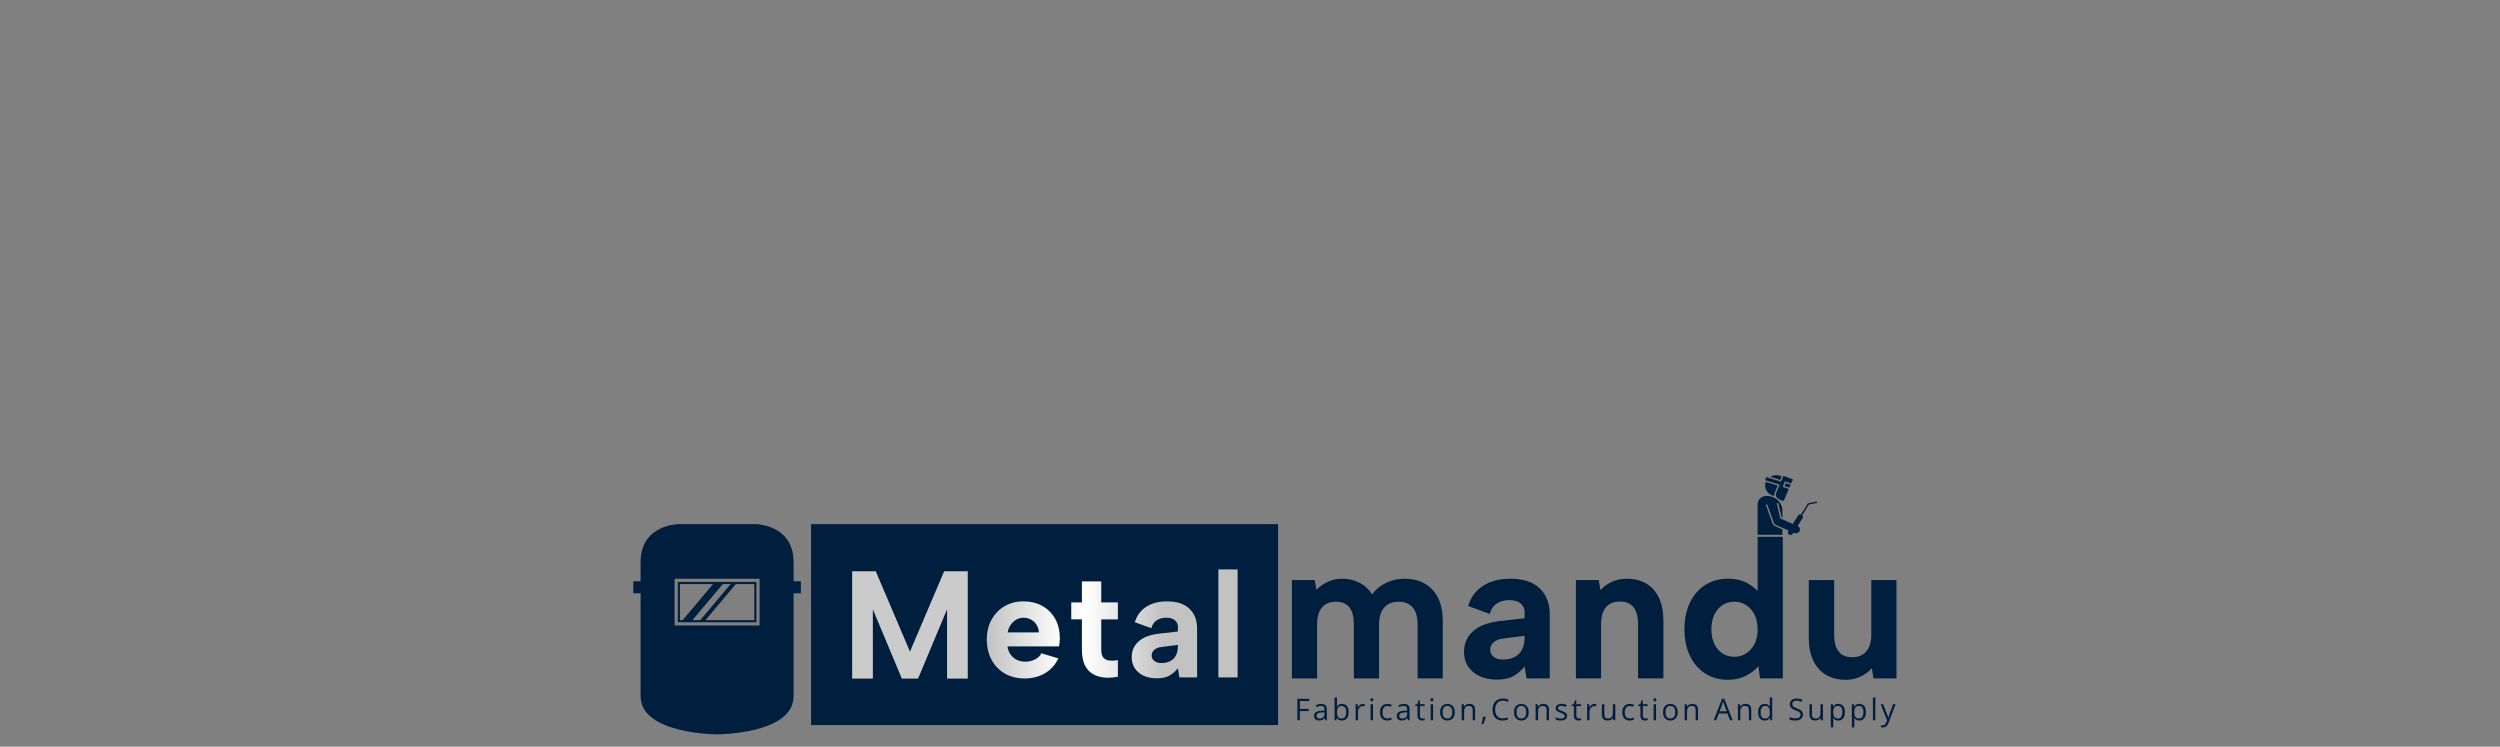 <svg xmlns="http://www.w3.org/2000/svg" version="1.1" xmlns:xlink="http://www.w3.org/1999/xlink" width="1500" height="448" viewBox="0 0 1500 448"><rect x="0" y="0" width="1500" height="448" fill="#808080" stroke="none"/><svg xml:space="preserve" width="1500" height="448" data-version="2" data-id="lg_MyYHVvilEiMKmRWqX0" viewBox="0 0 794 448" x="0" y="0"><rect width="100%" height="100%" fill="transparent"></rect><path fill="#001f3e" d="M100.846 349.16H53.672v24.21h47.174zm-45.899 22.935v-21.66H74.82l-18.24 21.66zm7.495 0 18.24-21.66h4.706l-18.235 21.66zm37.126 0h-29.3l18.235-21.66H99.57v21.66z"></path><path fill="#001f3e" d="M123.159 348.747v-11.35c0-22.934-22.95-22.934-22.95-22.934h-45.9s-22.95 0-22.95 22.935v11.349h-4.358v7.22h4.358v61.704c0 22.935 45.899 22.935 45.899 22.935s45.9 0 45.9-22.935v-61.705h4.356v-7.219zm-20.397 26.534H51.76v-28.033h51.003zm319.388-27.227h13.69l1.06 5.79q2.83-2.95 6.79-4.78 3.95-1.83 8.67-1.83 5.66 0 10.38 2.42 4.72 2.42 7.56 6.9 3.18-4.37 8.32-6.84 5.13-2.48 11.15-2.48 6.96 0 12.09 2.95t7.97 8.55q2.83 5.61 2.83 13.87v34.45h-15.11v-32.45q0-6.72-2.95-10.14-2.95-3.43-8.37-3.43-5.55 0-8.68 3.49-3.12 3.48-3.12 10.32v32.21h-15.11v-32.45q0-6.72-2.65-10.14-2.66-3.43-8.09-3.43-5.54 0-8.43 3.49-2.89 3.48-2.89 10.2v32.33h-15.11Z"></path><rect width="90.51" height="59.82" x="-45.26" y="-29.91" fill="none" rx="0" ry="0" transform="translate(467.9 377.64)"></rect><path fill="#001f3e" d="m562.93 407.054-1.18-7.19q-2.95 3.65-6.67 5.78-3.72 2.12-9.97 2.12-5.9 0-10.33-2.06-4.42-2.07-6.9-5.78-2.48-3.72-2.48-8.8 0-7.43 5.37-12.33 5.37-4.89 16.23-6.19l14.75-1.65v-4.13q0-2.48-2.25-4.61-2.24-2.12-7.08-2.12-4.24 0-7.37 2.07-3.13 2.06-4.19 6.19l-12.98-4.72q2.36-7.91 8.97-12.15 6.61-4.25 16.28-4.25 11.8 0 17.76 5.84 5.96 5.84 5.96 15.4v38.58Zm-1.18-25.6-12.75 1.65q-3.89.47-5.9 2.3-2 1.83-2 4.43 0 2.47 2 4.19 2.01 1.71 5.67 1.71 4.13 0 7.02-1.54 2.89-1.53 4.42-4.48 1.54-2.95 1.54-7.32Z"></path><rect width="51.45" height="60.53" x="-25.73" y="-30.27" fill="none" rx="0" ry="0" transform="translate(551.63 378)"></rect><path fill="#001f3e" d="M592.54 348.054h13.69l1.06 6.02q2.84-3.18 6.91-5.01 4.07-1.83 8.79-1.83 6.96 0 11.86 2.95 4.89 2.95 7.55 8.55 2.65 5.61 2.65 13.87v34.45h-15.22v-32.45q0-6.84-2.71-10.26-2.72-3.42-8.14-3.42-5.55 0-8.44 3.48-2.89 3.48-2.89 10.32v32.33h-15.11Z"></path><rect width="52.51" height="59.82" x="-26.25" y="-29.91" fill="none" rx="0" ry="0" transform="translate(619.3 377.64)"></rect><path fill="#001f3e" d="m703.46 356.904-1.88.24v-35.05h15.1v84.96h-13.69l-.94-7.31q-2.83 3.3-7.49 5.72-4.67 2.42-10.8 2.42-7.67 0-13.57-3.78-5.9-3.77-9.21-10.56-3.3-6.78-3.3-15.99 0-9.2 3.3-16.04 3.31-6.85 9.21-10.56 5.9-3.72 13.57-3.72 6.96 0 11.98 2.83 5.01 2.83 7.72 6.84m-29.61 20.65q0 7.44 3.83 11.98 3.84 4.54 9.97 4.54 3.78 0 6.91-1.94 3.12-1.95 5.07-5.61 1.95-3.66 1.95-8.97 0-5.31-1.95-8.96-1.95-3.66-5.07-5.61-3.13-1.95-6.91-1.95-6.13 0-9.97 4.55-3.83 4.54-3.83 11.97"></path><rect width="59" height="85.79" x="-29.5" y="-42.9" fill="none" rx="0" ry="0" transform="translate(687.68 365.49)"></rect><path fill="#001f3e" d="M784.88 407.054h-13.8l-.95-6.13q-2.95 3.3-7.02 5.13-4.07 1.83-8.67 1.83-6.84 0-11.8-2.95-4.96-2.95-7.67-8.55-2.71-5.61-2.71-13.87v-34.46h15.22v32.57q0 6.73 2.65 10.21 2.66 3.48 8.2 3.48 5.55 0 8.5-3.54t2.95-10.27v-32.45h15.1Z"></path><rect width="52.62" height="59.83" x="-26.31" y="-29.91" fill="none" rx="0" ry="0" transform="translate(759.07 378.47)"></rect><path fill="#001f3e" d="M133.636 314.464h280.198V435.04H133.635z"></path><g transform="translate(192.97 374.96)"><linearGradient id="a" x1="0" x2="-.03" y1="0" y2="0" gradientUnits="objectBoundingBox"><stop offset="0%" stop-color="#cbcbcb"></stop><stop offset="49.8%" stop-color="#fff"></stop><stop offset="100%" stop-color="#cbcbcb"></stop></linearGradient><path fill="url(#a)" d="M162.59 402.62h-12.42v-64.4h14.17l20.52 48.21 20.51-48.21h14.17v64.4h-12.42v-41.58l-17.39 41.58h-9.75l-17.39-41.58Z" transform="translate(-184.85 -370.42)"></path></g><rect width="69.37" height="64.4" x="-34.69" y="-32.2" fill="none" rx="0" ry="0" transform="translate(193.47 375.46)"></rect><path fill="#001f3e" d="M715.994 285.853a6.743 6.284 0 0 0-6.82.265l5.92 1.828zm-4.342 11.735a3.601 3.356 0 0 1 .165-2l1.829-4.263-7.11-2.19a6.743 6.284 0 0 0 5.116 8.453"></path><path fill="#001f3e" d="M716.976 300.479a.344.32 0 0 0 .37-.197l2.96-6.9-3.019-.932a.714.666 0 0 1-.453-.841l.777-2.188a.714.666 0 0 1 .903-.422l3.244 1.001.999-2.324a.026.025 0 0 0-.033-.033l-5.622-2.096a.026.025 0 0 0-.04.012l-1.465 3.421-8.826-2.724-.662 1.849a.026.025 0 0 0 .033.03l8.681 2.679-2.182 5.085a2.708 2.524 0 0 0 .48 2.598c.995 1.06 2.36 1.76 3.852 1.982z"></path><path fill="#001f3e" d="m717.74 291.714 2.9.894.787-1.834-3.026-.934zm8.036 17.7-3.095 4.925-7.124-3.104a.92.857 0 0 1-.509-.598l-1.905-8.383a.447.416 0 0 1 .873-.175l1.905 8.386a.026.025 0 0 0 .033.018l.48.21v-4.346a9.435 8.793 0 0 0-9.435-8.793h-.036c-2.977 0-5.39 2.25-5.39 5.024v18.14a.185.173 0 0 0 .184.173h14.492a.185.173 0 0 0 .185-.172v-3.107l-4.12-1.794a3.601 3.356 0 0 1-1.889-1.975l-3.833-10.67a.448.418 0 0 1 .85-.265l3.826 10.67a2.708 2.524 0 0 0 1.422 1.488l7.5 3.267-.304.487a1.584 1.476 0 0 0 2.729 1.492l.456-.725.39.17a2.47 2.302 0 0 0 2.117-4.16l2.95-4.692a1.584 1.476 0 0 0-.215-1.756l4.027-6.408a.026.025 0 0 1 .034-.012l4.553-.91a.446.416 0 0 0-.185-.81l-4.554.906a.92.857 0 0 0-.602.407l-4.027 6.408a1.584 1.476 0 0 0-1.747.684z"></path><g transform="translate(261 383.95)"><linearGradient id="b" x1="0" x2="2.09" y1="0" y2="0" gradientUnits="objectBoundingBox"><stop offset="0%" stop-color="#c2c2c2"></stop><stop offset="49.8%" stop-color="#fff"></stop><stop offset="100%" stop-color="#c2c2c2"></stop></linearGradient><path fill="url(#b)" d="M253.64 402.54q-6.75 0-11.88-2.97-5.13-2.97-7.97-8.28-2.83-5.31-2.83-12.24 0-6.66 2.83-11.79 2.84-5.13 7.79-8.06 4.95-2.92 11.34-2.92 6.48 0 11.43 2.79 4.95 2.79 7.69 7.78 2.75 5 2.75 11.66 0 .99-.14 2.2-.13 1.22-.31 2.57h-30.96q.36 2.88 1.84 4.9 1.49 2.03 3.69 3.15 2.21 1.13 5 1.13 3.33 0 5.98-1.35 2.66-1.35 3.83-3.69l10.17 3.06q-2.7 5.76-8.01 8.91-5.31 3.15-12.24 3.15m8.55-27.63q-.09-2.52-1.35-4.55-1.26-2.02-3.33-3.15-2.07-1.12-4.59-1.12-2.25 0-4.23 1.12-1.98 1.13-3.38 3.11-1.39 1.98-1.84 4.59Z" transform="translate(-252.88 -379.41)"></path></g><rect width="43.83" height="46.26" x="-21.91" y="-23.13" fill="none" rx="0" ry="0" transform="translate(261.5 384.45)"></rect><g transform="translate(303.75 377.81)"><linearGradient id="c" x1="-1.46" x2="2.06" y1="0" y2="0" gradientUnits="objectBoundingBox"><stop offset="0%" stop-color="#c2c2c2"></stop><stop offset="49.8%" stop-color="#fff"></stop><stop offset="100%" stop-color="#c2c2c2"></stop></linearGradient><path fill="url(#c)" d="M288.02 356.91v-12.6h11.61v12.6h9.99v10.17h-9.99v18.27q0 3.51 1.53 4.95 1.53 1.44 3.82 1.53 2.3.09 4.64-.27v9.9q-4.14.9-8.06.54-3.91-.36-6.97-2.12-3.06-1.75-4.82-5.35-1.75-3.6-1.75-9.18v-18.27h-6.39v-10.17Z" transform="translate(-295.63 -373.27)"></path></g><rect width="27.99" height="57.91" x="-13.99" y="-28.96" fill="none" rx="0" ry="0" transform="translate(304.25 378.31)"></rect><g transform="translate(345.64 383.91)"><linearGradient id="d" x1="-1.74" x2=".46" y1="0" y2="0" gradientUnits="objectBoundingBox"><stop offset="0%" stop-color="#c2c2c2"></stop><stop offset="49.8%" stop-color="#fff"></stop><stop offset="100%" stop-color="#c2c2c2"></stop></linearGradient><path fill="url(#d)" d="m346.52 401.91-.9-5.49q-2.25 2.79-5.09 4.41-2.83 1.62-7.6 1.62-4.5 0-7.88-1.58-3.37-1.57-5.26-4.41-1.89-2.83-1.89-6.7 0-5.67 4.09-9.41 4.1-3.73 12.38-4.72l11.25-1.26v-3.15q0-1.89-1.71-3.51-1.71-1.62-5.4-1.62-3.24 0-5.63 1.57-2.38 1.58-3.19 4.73l-9.9-3.6q1.8-6.03 6.84-9.27 5.04-3.24 12.42-3.24 9 0 13.54 4.45 4.55 4.46 4.55 11.75v29.43Zm-.9-19.53-9.72 1.26q-2.97.36-4.5 1.75-1.53 1.4-1.53 3.38 0 1.89 1.53 3.19 1.53 1.31 4.32 1.31 3.15 0 5.35-1.17 2.21-1.17 3.38-3.42t1.17-5.58Z" transform="translate(-337.52 -379.37)"></path></g><rect width="39.24" height="46.17" x="-19.62" y="-23.09" fill="none" rx="0" ry="0" transform="translate(346.14 384.41)"></rect><g transform="translate(383.8 374.05)"><linearGradient id="e" x1="-5.5" x2="-.09" y1="0" y2="0" gradientUnits="objectBoundingBox"><stop offset="0%" stop-color="#c2c2c2"></stop><stop offset="49.8%" stop-color="#fff"></stop><stop offset="100%" stop-color="#c2c2c2"></stop></linearGradient><path fill="url(#e)" d="M369.92 337.11h11.52v64.8h-11.52Z" transform="translate(-375.68 -369.51)"></path></g><rect width="11.52" height="64.8" x="-5.76" y="-32.4" fill="none" rx="0" ry="0" transform="translate(384.3 374.55)"></rect><path fill="#001f3e" d="M426.92 432.144h-1.49v-12.85h7.15v1.32h-5.66v4.71h5.32v1.31h-5.32Z"></path><rect width="7.15" height="12.85" x="-3.58" y="-6.42" fill="none" rx="0" ry="0" transform="translate(429.5 426.22)"></rect><path fill="#001f3e" d="M439.72 422.354q1.72 0 2.56.77.83.78.83 2.47v6.55h-1.06l-.28-1.42h-.07q-.41.52-.85.88t-1.01.54q-.58.18-1.41.18-.88 0-1.56-.31t-1.08-.93q-.39-.63-.39-1.58 0-1.45 1.15-2.22 1.14-.77 3.48-.84l1.66-.07v-.59q0-1.25-.54-1.75-.53-.5-1.51-.5-.76 0-1.44.22-.69.22-1.3.52l-.45-1.11q.65-.34 1.49-.57.85-.24 1.78-.24m1.95 5.04-1.47.07q-1.8.07-2.54.59-.74.51-.74 1.46 0 .83.51 1.22.5.4 1.32.4 1.29 0 2.1-.71.82-.71.82-2.14Z"></path><rect width="7.71" height="9.97" x="-3.85" y="-4.99" fill="none" rx="0" ry="0" transform="translate(439.75 427.84)"></rect><path fill="#001f3e" d="M449.2 418.464v3.42q0 .59-.03 1.15-.03.55-.05.86h.08q.39-.65 1.14-1.1.75-.45 1.91-.45 1.81 0 2.88 1.25 1.08 1.26 1.08 3.73 0 1.62-.49 2.74-.49 1.11-1.39 1.69-.9.57-2.12.57-1.14 0-1.88-.43-.73-.43-1.12-1.04h-.12l-.3 1.29h-1.05v-13.68Zm2.81 5.1q-1.05 0-1.66.41-.62.41-.89 1.23-.26.82-.26 2.08v.08q0 1.82.6 2.78.61.96 2.21.96 1.34 0 2.02-.98.67-.99.67-2.81 0-1.87-.66-2.81-.67-.94-2.03-.94"></path><rect width="8.47" height="13.86" x="-4.24" y="-6.93" fill="none" rx="0" ry="0" transform="translate(452.48 425.9)"></rect><path fill="#001f3e" d="M464.75 422.334q.29 0 .6.03.32.03.57.09l-.19 1.35q-.24-.06-.53-.1-.29-.03-.54-.03-.58 0-1.09.23-.52.23-.91.67-.38.43-.6 1.04-.22.62-.22 1.36v5.17h-1.47v-9.63h1.21l.16 1.77h.06q.3-.53.72-.98.43-.44.98-.7.56-.27 1.25-.27"></path><rect width="5.55" height="9.81" x="-2.77" y="-4.91" fill="none" rx="0" ry="0" transform="translate(463.64 427.74)"></rect><path fill="#001f3e" d="M470.81 422.514v9.63h-1.46v-9.63Zm-.72-3.61q.36 0 .62.24.26.23.26.72t-.26.72q-.26.24-.62.24-.37 0-.62-.24-.25-.23-.25-.72t.25-.72q.25-.24.62-.24"></path><rect width="1.75" height="13.24" x="-.88" y="-6.62" fill="none" rx="0" ry="0" transform="translate(470.6 426.02)"></rect><path fill="#001f3e" d="M479.37 432.324q-1.3 0-2.29-.54-1-.54-1.55-1.63-.56-1.1-.56-2.77 0-1.75.59-2.86.58-1.12 1.61-1.65 1.03-.54 2.34-.54.72 0 1.39.15.68.14 1.11.36l-.44 1.22q-.44-.17-1.02-.31-.57-.14-1.08-.14-1 0-1.66.43-.66.43-.99 1.26-.33.84-.33 2.06 0 1.17.32 1.99.32.83.96 1.27.63.43 1.59.43.77 0 1.38-.16.62-.16 1.12-.38v1.3q-.49.24-1.08.37-.59.14-1.41.14"></path><rect width="7.04" height="9.99" x="-3.52" y="-5" fill="none" rx="0" ry="0" transform="translate(478.99 427.83)"></rect><path fill="#001f3e" d="M489.36 422.354q1.72 0 2.55.77.84.78.84 2.47v6.55h-1.06l-.29-1.42h-.07q-.4.52-.84.88-.44.36-1.01.54-.58.18-1.42.18-.87 0-1.56-.31-.68-.31-1.07-.93-.39-.63-.39-1.58 0-1.45 1.14-2.22 1.15-.77 3.48-.84l1.67-.07v-.59q0-1.25-.54-1.75t-1.51-.5q-.76 0-1.44.22-.69.22-1.3.52l-.45-1.11q.65-.34 1.49-.57.84-.24 1.78-.24m1.95 5.04-1.47.07q-1.8.07-2.54.59-.74.51-.74 1.46 0 .83.5 1.22.5.4 1.33.4 1.28 0 2.1-.71.82-.71.82-2.14Z"></path><rect width="7.71" height="9.97" x="-3.85" y="-4.99" fill="none" rx="0" ry="0" transform="translate(489.4 427.84)"></rect><path fill="#001f3e" d="M500.49 431.124q.36 0 .73-.06.38-.06.62-.15v1.13q-.26.12-.71.2-.45.08-.88.08-.77 0-1.39-.27-.62-.27-1-.91-.37-.64-.37-1.78v-5.71h-1.37v-.71l1.38-.57.58-2.09h.88v2.23h2.82v1.14h-2.82v5.67q0 .9.41 1.35.42.45 1.12.45"></path><rect width="5.72" height="12.04" x="-2.86" y="-6.02" fill="none" rx="0" ry="0" transform="translate(499.48 426.8)"></rect><path fill="#001f3e" d="M506.87 422.514v9.63h-1.46v-9.63Zm-.71-3.61q.36 0 .62.24.26.23.26.72t-.26.72q-.26.24-.62.24-.38 0-.63-.24-.25-.23-.25-.72t.25-.72q.25-.24.63-.24"></path><rect width="1.76" height="13.24" x="-.88" y="-6.62" fill="none" rx="0" ry="0" transform="translate(506.66 426.02)"></rect><path fill="#001f3e" d="M519.88 427.314q0 1.18-.31 2.11-.3.94-.88 1.58-.58.64-1.41.98-.82.34-1.86.34-.96 0-1.77-.34-.8-.34-1.39-.98-.58-.64-.9-1.58-.32-.93-.32-2.11 0-1.59.53-2.7.54-1.11 1.54-1.69 1-.59 2.38-.59 1.31 0 2.3.59.99.59 1.54 1.7.55 1.11.55 2.69m-7.33 0q0 1.16.31 2.01.31.85.95 1.32.64.46 1.65.46 1 0 1.65-.46.64-.47.95-1.32.31-.85.31-2.01 0-1.15-.31-1.99-.31-.84-.95-1.3-.64-.46-1.66-.46-1.5 0-2.2 1-.7.99-.7 2.75"></path><rect width="8.84" height="9.99" x="-4.42" y="-5" fill="none" rx="0" ry="0" transform="translate(515.96 427.83)"></rect><path fill="#001f3e" d="M528.58 422.334q1.72 0 2.6.84.88.84.88 2.7v6.27h-1.45v-6.18q0-1.2-.54-1.8-.55-.6-1.69-.6-1.6 0-2.25.91-.65.9-.65 2.63v5.04h-1.46v-9.63h1.18l.22 1.39h.08q.31-.51.78-.86.48-.35 1.07-.53.58-.18 1.23-.18"></path><rect width="8.04" height="9.81" x="-4.02" y="-4.91" fill="none" rx="0" ry="0" transform="translate(528.54 427.74)"></rect><path fill="#001f3e" d="m538.35 430.054.12.2q-.16.64-.4 1.37-.25.73-.53 1.47-.29.73-.58 1.37h-1.09q.19-.7.36-1.48.18-.78.32-1.54.15-.76.24-1.39Z"></path><rect width="2.6" height="4.41" x="-1.3" y="-2.21" fill="none" rx="0" ry="0" transform="translate(537.67 432.76)"></rect><path fill="#001f3e" d="M548.67 420.424q-1.06 0-1.91.37-.85.36-1.44 1.05-.59.69-.91 1.67-.32.98-.32 2.2 0 1.61.51 2.81.5 1.19 1.51 1.84 1.01.65 2.52.65.86 0 1.62-.15.76-.14 1.48-.36v1.3q-.7.26-1.47.39-.78.13-1.84.13-1.96 0-3.28-.82-1.31-.81-1.96-2.29-.66-1.49-.66-3.51 0-1.46.41-2.67t1.19-2.09q.79-.88 1.94-1.35 1.15-.48 2.63-.48.98 0 1.88.19.91.19 1.64.55l-.6 1.27q-.62-.28-1.35-.49-.73-.21-1.59-.21"></path><rect width="9.69" height="13.21" x="-4.84" y="-6.61" fill="none" rx="0" ry="0" transform="translate(547.87 426.22)"></rect><path fill="#001f3e" d="M564.22 427.314q0 1.18-.3 2.11-.31.94-.89 1.58-.58.64-1.4.98-.83.34-1.86.34-.97 0-1.77-.34-.81-.34-1.39-.98-.59-.64-.91-1.58-.32-.93-.32-2.11 0-1.59.54-2.7.53-1.11 1.53-1.69 1-.59 2.38-.59 1.32 0 2.31.59t1.53 1.7q.55 1.11.55 2.69m-7.33 0q0 1.16.31 2.01.31.85.95 1.32.64.46 1.65.46 1 0 1.65-.46.65-.47.95-1.32.31-.85.31-2.01 0-1.15-.31-1.99-.3-.84-.94-1.3-.65-.46-1.67-.46-1.5 0-2.2 1-.7.99-.7 2.75"></path><rect width="8.84" height="9.99" x="-4.42" y="-5" fill="none" rx="0" ry="0" transform="translate(560.3 427.83)"></rect><path fill="#001f3e" d="M572.93 422.334q1.71 0 2.59.84.88.84.88 2.7v6.27h-1.44v-6.18q0-1.2-.55-1.8-.55-.6-1.68-.6-1.6 0-2.25.91-.65.9-.65 2.63v5.04h-1.46v-9.63h1.17l.22 1.39h.08q.31-.51.78-.86.48-.35 1.07-.53.59-.18 1.24-.18"></path><rect width="8.03" height="9.81" x="-4.01" y="-4.91" fill="none" rx="0" ry="0" transform="translate(572.88 427.74)"></rect><path fill="#001f3e" d="M587.26 429.504q0 .93-.46 1.56-.47.62-1.32.94-.86.32-2.05.32-1.01 0-1.75-.16-.73-.16-1.29-.45v-1.34q.59.29 1.41.52.82.24 1.67.24 1.25 0 1.81-.4.56-.41.56-1.1 0-.4-.22-.7-.23-.3-.75-.59-.53-.29-1.46-.63-.93-.35-1.6-.7-.67-.34-1.04-.85-.36-.5-.36-1.3 0-1.22.99-1.87.99-.66 2.6-.66.87 0 1.63.17.76.17 1.42.46l-.5 1.17q-.59-.25-1.27-.43-.68-.17-1.38-.17-1.01 0-1.55.33-.54.34-.54.92 0 .44.25.73t.8.55q.56.25 1.46.6.91.33 1.57.69.65.35 1.01.86.36.5.36 1.29"></path><rect width="6.87" height="9.99" x="-3.44" y="-5" fill="none" rx="0" ry="0" transform="translate(584.33 427.83)"></rect><path fill="#001f3e" d="M594.33 431.124q.37 0 .74-.06.38-.06.62-.15v1.13q-.26.12-.71.2-.45.08-.88.08-.77 0-1.39-.27-.63-.27-1-.91t-.37-1.78v-5.71h-1.37v-.71l1.38-.57.58-2.09h.88v2.23h2.82v1.14h-2.82v5.67q0 .9.41 1.35.42.45 1.11.45"></path><rect width="5.72" height="12.04" x="-2.86" y="-6.02" fill="none" rx="0" ry="0" transform="translate(593.33 426.8)"></rect><path fill="#001f3e" d="M603.64 422.334q.29 0 .6.03.32.03.57.09l-.19 1.35q-.24-.06-.53-.1-.29-.03-.54-.03-.58 0-1.1.23-.51.23-.9.67-.38.43-.6 1.04-.22.62-.22 1.36v5.17h-1.47v-9.63h1.21l.16 1.77h.06q.3-.53.72-.98.42-.44.98-.7.56-.27 1.25-.27"></path><rect width="5.55" height="9.81" x="-2.77" y="-4.91" fill="none" rx="0" ry="0" transform="translate(602.53 427.74)"></rect><path fill="#001f3e" d="M616.19 422.514v9.63h-1.2l-.21-1.35h-.08q-.29.5-.77.84-.47.34-1.07.52-.59.17-1.26.17-1.14 0-1.91-.37-.78-.37-1.17-1.15-.39-.77-.39-1.98v-6.31h1.48v6.2q0 1.21.54 1.8.55.59 1.66.59 1.08 0 1.71-.4.64-.4.92-1.19.28-.79.28-1.93v-5.07Z"></path><rect width="8.06" height="9.81" x="-4.03" y="-4.91" fill="none" rx="0" ry="0" transform="translate(612.66 427.92)"></rect><path fill="#001f3e" d="M624.75 432.324q-1.3 0-2.29-.54t-1.55-1.63q-.55-1.1-.55-2.77 0-1.75.58-2.86.59-1.12 1.62-1.65 1.02-.54 2.33-.54.72 0 1.4.15.67.14 1.1.36l-.44 1.22q-.44-.17-1.01-.31-.58-.14-1.08-.14-1 0-1.67.43-.66.43-.99 1.26-.33.84-.33 2.06 0 1.17.32 1.99.32.83.96 1.27.64.43 1.59.43.77 0 1.38-.16.62-.16 1.12-.38v1.3q-.48.24-1.08.37-.59.14-1.41.14"></path><rect width="7.03" height="9.99" x="-3.52" y="-5" fill="none" rx="0" ry="0" transform="translate(624.38 427.83)"></rect><path fill="#001f3e" d="M634.25 431.124q.36 0 .74-.06.37-.06.61-.15v1.13q-.25.12-.71.2-.45.08-.88.08-.76 0-1.39-.27-.62-.27-1-.91-.37-.64-.37-1.78v-5.71h-1.37v-.71l1.38-.57.58-2.09h.88v2.23h2.82v1.14h-2.82v5.67q0 .9.42 1.35.41.45 1.11.45"></path><rect width="5.72" height="12.04" x="-2.86" y="-6.02" fill="none" rx="0" ry="0" transform="translate(633.24 426.8)"></rect><path fill="#001f3e" d="M640.63 422.514v9.63h-1.46v-9.63Zm-.71-3.61q.36 0 .62.24.26.23.26.72t-.26.72q-.26.24-.62.24-.38 0-.63-.24-.25-.23-.25-.72t.25-.72q.25-.24.63-.24"></path><rect width="1.76" height="13.24" x="-.88" y="-6.62" fill="none" rx="0" ry="0" transform="translate(640.42 426.02)"></rect><path fill="#001f3e" d="M653.64 427.314q0 1.18-.31 2.11-.3.94-.88 1.58-.58.64-1.4.98-.83.34-1.86.34-.97 0-1.77-.34-.81-.34-1.39-.98-.59-.64-.91-1.58-.32-.93-.32-2.11 0-1.59.54-2.7.53-1.11 1.53-1.69 1-.59 2.38-.59 1.32 0 2.31.59.98.59 1.53 1.7.55 1.11.55 2.69m-7.33 0q0 1.16.31 2.01.31.85.95 1.32.64.46 1.65.46 1 0 1.65-.46.65-.47.95-1.32.31-.85.31-2.01 0-1.15-.31-1.99-.3-.84-.95-1.3-.64-.46-1.66-.46-1.5 0-2.2 1-.7.99-.7 2.75"></path><rect width="8.84" height="9.99" x="-4.42" y="-5" fill="none" rx="0" ry="0" transform="translate(649.72 427.83)"></rect><path fill="#001f3e" d="M662.35 422.334q1.71 0 2.59.84.88.84.88 2.7v6.27h-1.44v-6.18q0-1.2-.55-1.8-.55-.6-1.69-.6-1.6 0-2.25.91-.65.9-.65 2.63v5.04h-1.45v-9.63h1.17l.22 1.39h.08q.31-.51.78-.86.48-.35 1.07-.53.59-.18 1.24-.18"></path><rect width="8.03" height="9.81" x="-4.01" y="-4.91" fill="none" rx="0" ry="0" transform="translate(662.3 427.74)"></rect><path fill="#001f3e" d="m685.02 432.144-1.58-4.08h-5.15l-1.58 4.08h-1.51l5.03-12.9h1.34l5 12.9Zm-2.03-5.4-1.5-4.06q-.06-.15-.18-.51-.11-.37-.24-.75-.12-.39-.2-.63-.09.36-.19.72t-.2.66q-.09.3-.16.51l-1.53 4.06Z"></path><rect width="11.37" height="12.9" x="-5.68" y="-6.45" fill="none" rx="0" ry="0" transform="translate(681.38 426.2)"></rect><path fill="#001f3e" d="M694.3 422.334q1.72 0 2.6.84.87.84.87 2.7v6.27h-1.44v-6.18q0-1.2-.55-1.8-.55-.6-1.68-.6-1.6 0-2.25.91-.65.9-.65 2.63v5.04h-1.46v-9.63h1.18l.22 1.39h.08q.31-.51.78-.86.48-.35 1.06-.53.59-.18 1.24-.18"></path><rect width="8.03" height="9.81" x="-4.01" y="-4.91" fill="none" rx="0" ry="0" transform="translate(694.25 427.74)"></rect><path fill="#001f3e" d="M705.83 432.324q-1.83 0-2.9-1.25-1.07-1.25-1.07-3.71 0-2.49 1.09-3.76 1.09-1.27 2.9-1.27.77 0 1.34.2.57.21.99.54.41.34.69.77h.11q-.04-.27-.08-.74-.03-.48-.03-.78v-3.86h1.46v13.68h-1.18l-.22-1.37h-.06q-.27.43-.69.78-.42.35-.99.56-.58.21-1.36.21m.23-1.22q1.54 0 2.19-.88.64-.87.64-2.61v-.26q0-1.84-.61-2.82-.61-.98-2.22-.98-1.35 0-2.02 1.03-.66 1.03-.66 2.81t.66 2.75q.66.96 2.02.96"></path><rect width="8.47" height="13.86" x="-4.24" y="-6.93" fill="none" rx="0" ry="0" transform="translate(706.6 425.9)"></rect><path fill="#001f3e" d="M728.8 428.724q0 1.14-.57 1.95-.56.8-1.58 1.22-1.02.43-2.4.43-.73 0-1.38-.07-.65-.07-1.2-.21-.54-.13-.96-.32v-1.43q.66.27 1.61.5.95.23 1.99.23.97 0 1.63-.25.67-.26 1.02-.75t.35-1.18q0-.65-.29-1.1-.29-.44-.97-.81-.67-.36-1.83-.77-.82-.29-1.44-.64-.62-.35-1.05-.79-.42-.44-.63-1.02-.22-.58-.22-1.33 0-1.02.52-1.76.53-.73 1.45-1.12.93-.39 2.14-.39 1.02 0 1.9.19.87.19 1.6.52l-.46 1.28q-.7-.29-1.48-.48-.77-.2-1.6-.2-.83 0-1.39.25-.57.24-.87.68-.3.44-.3 1.04 0 .68.29 1.13.28.45.91.79.63.35 1.67.73 1.13.41 1.92.87.79.47 1.21 1.13.41.66.41 1.68"></path><rect width="8.09" height="13.21" x="-4.04" y="-6.61" fill="none" rx="0" ry="0" transform="translate(725.25 426.22)"></rect><path fill="#001f3e" d="M740.77 422.514v9.63h-1.19l-.21-1.35h-.08q-.3.5-.78.84-.47.34-1.06.52-.6.17-1.26.17-1.15 0-1.92-.37t-1.16-1.15q-.4-.77-.4-1.98v-6.31h1.48v6.2q0 1.21.55 1.8.54.59 1.66.59 1.07 0 1.71-.4.63-.4.91-1.19.29-.79.29-1.93v-5.07Z"></path><rect width="8.06" height="9.81" x="-4.03" y="-4.91" fill="none" rx="0" ry="0" transform="translate(737.24 427.92)"></rect><path fill="#001f3e" d="M750 422.334q1.81 0 2.88 1.24 1.07 1.24 1.07 3.73 0 1.64-.49 2.76-.49 1.11-1.39 1.69-.89.57-2.1.57-.76 0-1.35-.21-.58-.2-.99-.54-.41-.34-.68-.75h-.11l.07.83q.04.48.04.84v3.96h-1.47v-13.94h1.2l.2 1.42h.07q.28-.44.68-.8.41-.37.99-.58.59-.22 1.38-.22m-.25 1.23q-1 0-1.61.39-.61.39-.89 1.16-.29.76-.3 1.92v.29q0 1.22.26 2.06.27.84.89 1.28.62.44 1.67.44.89 0 1.49-.48t.89-1.35q.3-.86.3-1.99 0-1.7-.67-2.71-.66-1.01-2.03-1.01"></path><rect width="8.47" height="14.12" x="-4.24" y="-7.06" fill="none" rx="0" ry="0" transform="translate(750.22 429.9)"></rect><path fill="#001f3e" d="M762.64 422.334q1.8 0 2.87 1.24t1.07 3.73q0 1.64-.49 2.76-.49 1.11-1.38 1.69-.89.57-2.11.57-.76 0-1.34-.21-.58-.2-1-.54-.41-.34-.68-.75h-.11l.07.83q.04.48.04.84v3.96h-1.47v-13.94h1.21l.19 1.42h.07q.28-.44.68-.8.41-.37.99-.58.59-.22 1.39-.22m-.26 1.23q-1 0-1.61.39-.61.39-.89 1.16-.28.76-.3 1.92v.29q0 1.22.27 2.06.27.84.88 1.28.62.44 1.67.44.9 0 1.49-.48.6-.48.9-1.35.29-.86.29-1.99 0-1.7-.66-2.71-.67-1.01-2.04-1.01"></path><rect width="8.47" height="14.12" x="-4.24" y="-7.06" fill="none" rx="0" ry="0" transform="translate(762.85 429.9)"></rect><path fill="#001f3e" d="M772.21 432.144h-1.47v-13.68h1.47Z"></path><rect width="1.47" height="13.68" x="-.73" y="-6.84" fill="none" rx="0" ry="0" transform="translate(771.98 425.8)"></rect><path fill="#001f3e" d="M775.39 422.514h1.56l2.13 5.59q.18.49.34.94.16.46.28.87.13.41.2.8h.06q.12-.44.35-1.16.23-.71.49-1.46l2.01-5.58h1.58l-4.2 11.05q-.33.88-.77 1.54-.45.66-1.08 1.02-.63.35-1.53.35-.41 0-.73-.04-.31-.05-.54-.11v-1.17q.19.04.47.08.27.03.57.03.55 0 .95-.21.4-.2.69-.6.29-.39.5-.94l.53-1.35Z"></path><rect width="9" height="13.96" x="-4.5" y="-6.98" fill="none" rx="0" ry="0" transform="translate(780.39 430)"></rect></svg></svg>